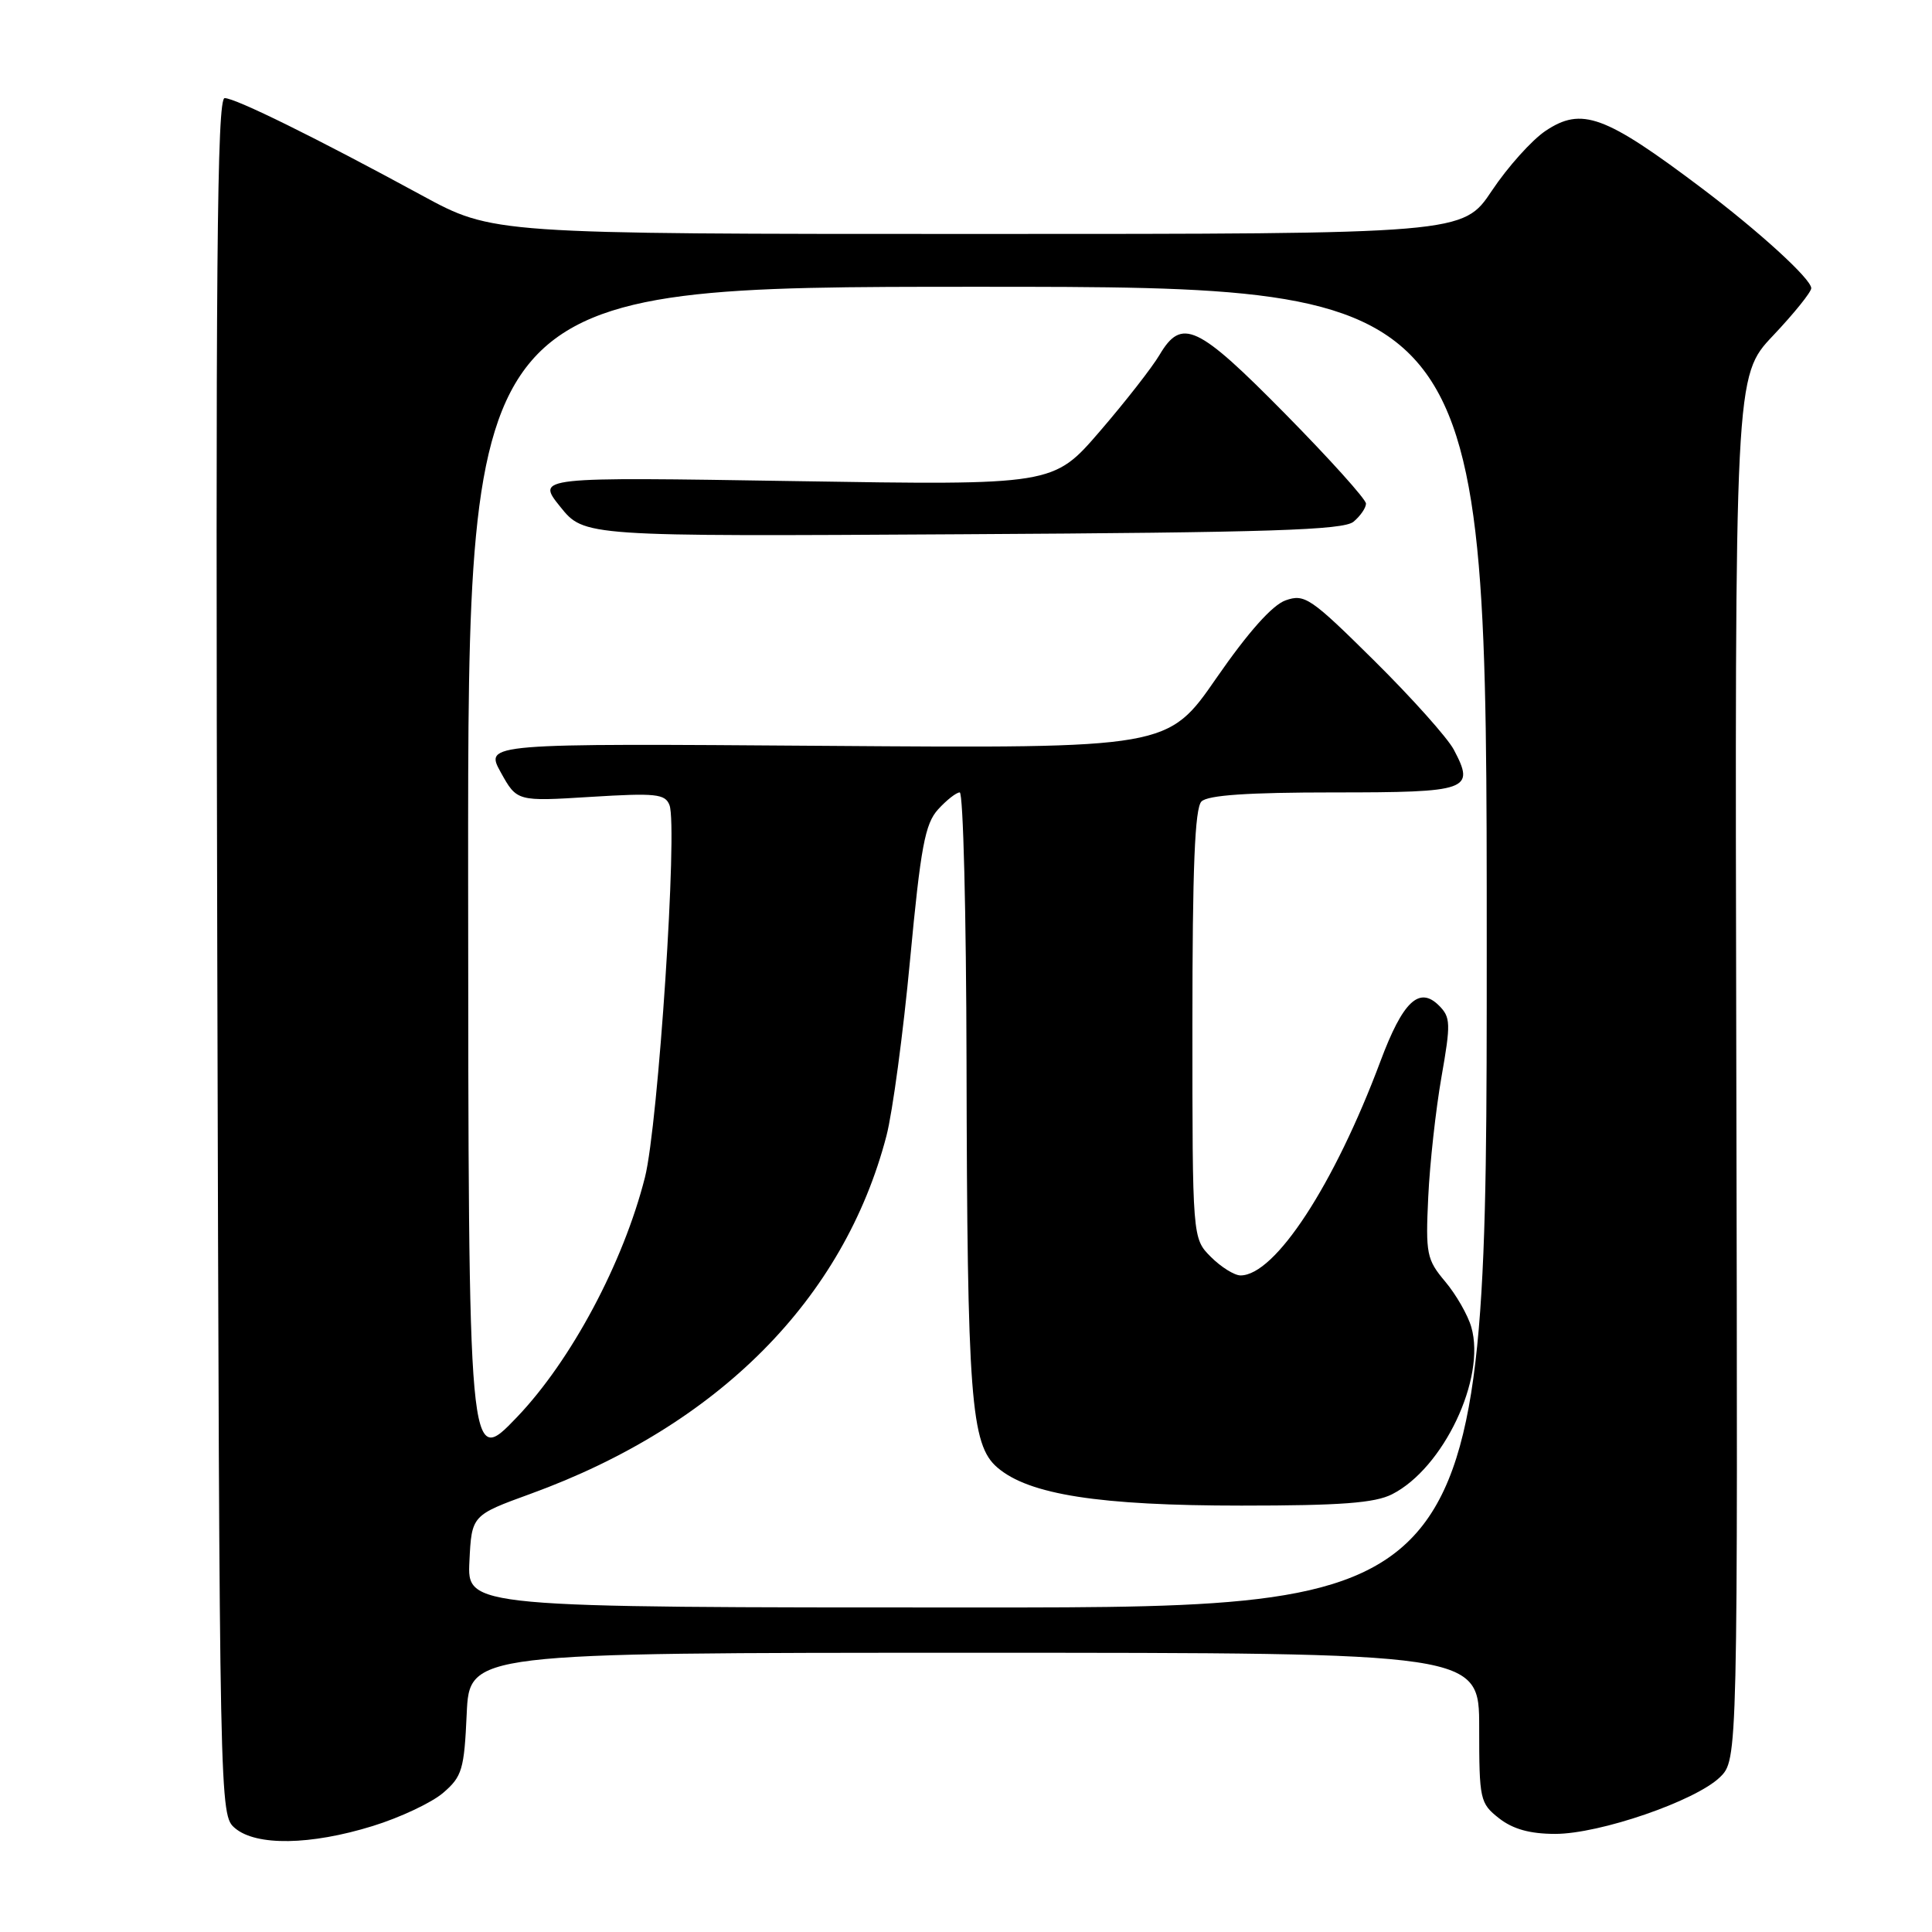 <?xml version="1.0" encoding="UTF-8" standalone="no"?>
<!DOCTYPE svg PUBLIC "-//W3C//DTD SVG 1.1//EN" "http://www.w3.org/Graphics/SVG/1.1/DTD/svg11.dtd" >
<svg xmlns="http://www.w3.org/2000/svg" xmlns:xlink="http://www.w3.org/1999/xlink" version="1.1" viewBox="0 0 256 256">
 <g >
 <path fill="currentColor"
d=" M 49.38 241.96 C 53.01 240.84 57.21 238.86 58.72 237.56 C 61.23 235.41 61.51 234.47 61.84 227.10 C 62.21 219.00 62.21 219.00 129.11 219.00 C 196.00 219.00 196.00 219.00 196.00 228.93 C 196.00 238.46 196.10 238.94 198.63 240.93 C 200.47 242.37 202.73 243.00 206.08 243.00 C 211.97 243.00 224.64 238.64 227.89 235.50 C 230.27 233.18 230.27 233.18 230.07 141.50 C 229.87 49.83 229.87 49.83 234.94 44.47 C 237.72 41.53 240.00 38.70 240.00 38.19 C 240.00 36.97 233.08 30.66 225.50 24.94 C 212.64 15.25 209.59 14.13 204.78 17.35 C 202.98 18.56 199.78 22.12 197.68 25.27 C 193.85 31.00 193.85 31.00 129.58 31.00 C 65.30 31.00 65.30 31.00 55.90 25.89 C 41.89 18.27 31.20 13.00 29.77 13.00 C 28.75 13.00 28.56 35.20 28.79 126.75 C 29.09 240.31 29.09 240.50 31.15 242.25 C 33.96 244.62 41.14 244.51 49.38 241.96 Z  M 62.20 206.89 C 62.50 200.78 62.50 200.78 70.33 197.93 C 95.19 188.88 111.82 172.14 117.46 150.50 C 118.27 147.39 119.68 136.89 120.59 127.17 C 122.00 112.20 122.57 109.16 124.30 107.25 C 125.43 106.01 126.72 105.00 127.17 105.00 C 127.63 105.00 128.03 121.09 128.07 140.75 C 128.16 185.19 128.63 191.43 132.15 194.45 C 136.33 198.05 145.64 199.50 164.50 199.50 C 177.63 199.50 182.17 199.16 184.45 198.00 C 191.26 194.55 196.91 182.64 194.96 175.86 C 194.50 174.25 192.94 171.53 191.49 169.81 C 189.04 166.89 188.89 166.15 189.25 158.59 C 189.46 154.14 190.25 147.00 191.00 142.72 C 192.25 135.61 192.22 134.79 190.67 133.24 C 188.05 130.63 185.88 132.69 182.92 140.61 C 176.79 157.00 168.95 169.00 164.38 169.00 C 163.57 169.00 161.80 167.90 160.45 166.55 C 158.00 164.09 158.00 164.09 158.00 135.75 C 158.00 115.03 158.32 107.08 159.20 106.20 C 160.04 105.36 165.36 105.00 176.73 105.00 C 194.66 105.00 195.48 104.71 192.64 99.34 C 191.82 97.78 187.07 92.47 182.10 87.55 C 173.67 79.20 172.87 78.66 170.35 79.55 C 168.59 80.17 165.41 83.74 161.19 89.83 C 154.74 99.16 154.74 99.16 109.48 98.83 C 64.23 98.50 64.23 98.50 66.36 102.35 C 68.50 106.20 68.50 106.20 78.28 105.59 C 86.89 105.06 88.14 105.19 88.71 106.68 C 89.82 109.58 87.22 149.04 85.46 156.00 C 82.59 167.33 75.69 180.26 68.50 187.78 C 62.07 194.50 62.07 194.50 62.03 116.25 C 62.00 38.00 62.00 38.00 129.50 38.00 C 197.00 38.00 197.00 38.00 197.00 125.50 C 197.00 213.00 197.00 213.00 129.45 213.00 C 61.90 213.00 61.90 213.00 62.20 206.89 Z  M 179.35 69.13 C 180.26 68.37 181.00 67.29 181.00 66.73 C 181.00 66.16 176.19 60.82 170.31 54.85 C 158.64 43.01 156.59 42.05 153.64 47.03 C 152.66 48.69 149.09 53.26 145.71 57.18 C 139.57 64.30 139.57 64.30 105.32 63.75 C 71.06 63.20 71.06 63.20 74.23 67.14 C 77.40 71.09 77.40 71.09 127.55 70.79 C 168.26 70.56 178.01 70.24 179.35 69.13 Z "/>
</g>
</svg>
